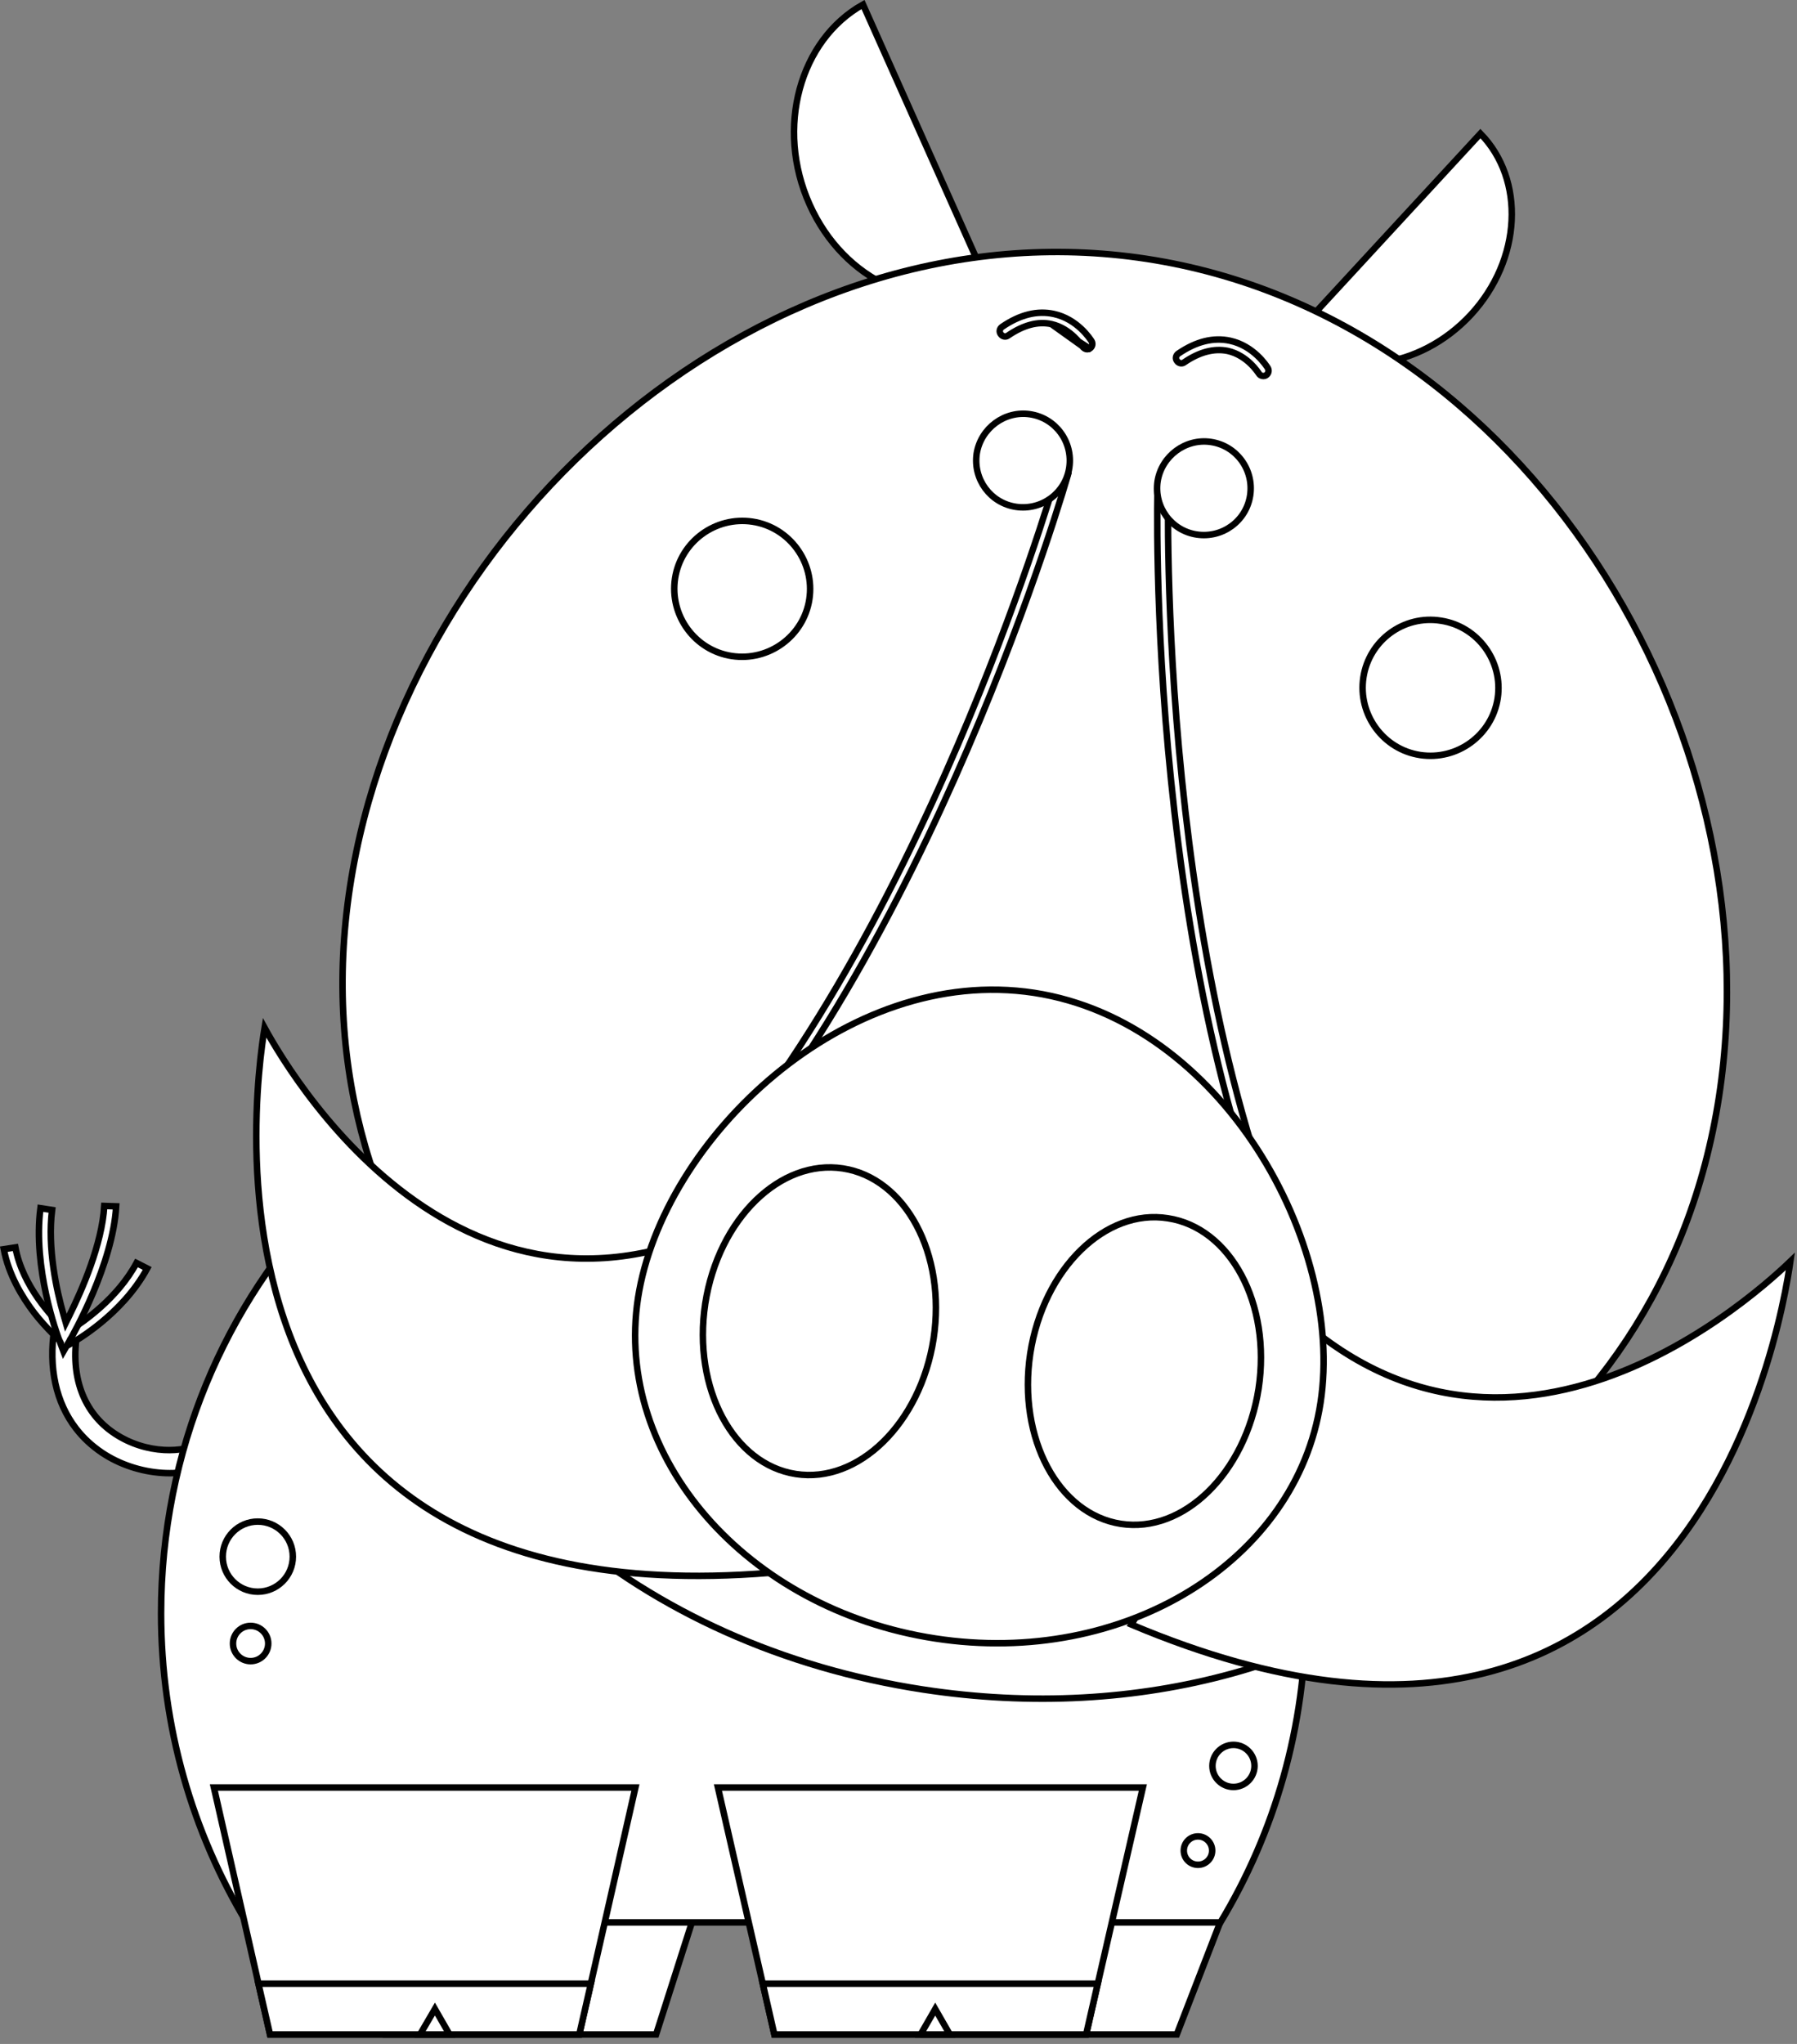<svg width="277" height="315" viewBox="0 0 277 315" fill="none" xmlns="http://www.w3.org/2000/svg">
<rect x="0" y="0" width="277" height="315" fill="#808080" stroke="none"/>
<path d="M17.671 220.926L17.672 220.926C20.103 222.539 22.805 223.32 25.281 223.456C27.532 223.58 29.631 223.173 31.178 222.335L33.134 225.343C30.899 226.642 28.013 227.191 24.999 226.993C21.794 226.782 18.485 225.729 15.732 223.886C14.142 222.81 12.838 221.599 11.721 220.156C8.644 216.174 7.438 210.798 8.377 204.728L11.901 205.365C10.807 212.149 12.831 217.699 17.671 220.926Z" fill="white" stroke="black"/>
<path d="M10.123 204.993L10.403 205.252L10.727 205.049C12.749 203.779 18.089 200.138 21.042 194.642L22.692 195.483C18.814 202.642 11.472 206.757 10.782 207.143C10.769 207.151 10.758 207.157 10.749 207.162L10.23 207.437L9.781 207.078C9.749 207.049 9.699 207.005 9.633 206.946C9.054 206.434 7.219 204.814 5.29 202.351C3.336 199.807 1.319 196.375 0.581 192.516L2.371 192.238C2.917 195.217 4.34 197.917 5.852 200.088C7.451 202.382 9.169 204.113 10.123 204.993Z" fill="white" stroke="black"/>
<path d="M10.718 202.687C12.63 198.816 15.724 191.773 16.073 185.85L17.906 185.912C17.662 190.325 16.014 195.263 14.344 199.23C12.614 203.339 10.886 206.353 10.753 206.575L10.752 206.575L10.748 206.584L9.786 208.258L9.105 206.463L9.106 206.463L9.102 206.455C9.015 206.237 7.956 203.421 7.099 199.463C6.271 195.638 5.64 190.786 6.232 186.194L8.029 186.472C7.295 192.357 8.71 198.852 9.789 202.604L10.146 203.845L10.718 202.687Z" fill="white" stroke="black"/>
<path d="M142.259 313.54L133.983 275.477H196.122L181.393 313.54H142.259Z" fill="white" stroke="black"/>
<path d="M59.382 313.54L51.105 275.477H113.29L101.132 313.54H59.382Z" fill="white" stroke="black"/>
<path d="M24.831 248.631C24.831 198.554 64.355 158 113.063 158C161.771 158 201.294 198.554 201.294 248.631C201.294 266.097 196.482 282.427 188.124 296.264H38.002C29.691 282.427 24.831 266.143 24.831 248.631Z" fill="white" stroke="black"/>
<path d="M57.053 187.102L228.926 236.677C207.233 256.535 175.681 265.486 142.268 260.374C98.882 253.729 65.506 225.37 57.053 187.102Z" fill="white" stroke="black"/>
<path d="M119.364 313.54L110.666 275.477H176.164L167.42 313.54H119.364Z" fill="white" stroke="black"/>
<path d="M119.364 313.54L117.577 305.71H169.207L167.42 313.54H119.364Z" fill="white" stroke="black"/>
<path d="M41.622 313.54L32.972 275.477H97.944L89.293 313.54H41.622Z" fill="white" stroke="black"/>
<path d="M41.622 313.54L39.834 305.71H91.081L89.293 313.54H41.622Z" fill="white" stroke="black"/>
<path d="M124.796 31.516C119.495 19.706 123.289 6.15 133.029 0.697L152.522 44.333C142.357 48.816 130.1 43.335 124.796 31.516Z" fill="white" stroke="black"/>
<path d="M199.055 52.173L228.204 20.587C235.12 27.667 234.599 39.982 226.717 48.513C218.786 57.047 206.568 58.524 199.055 52.173Z" fill="white" stroke="black"/>
<path d="M144.907 247.801C86.568 238.859 45.271 193.282 53.954 136.653C62.654 79.914 118.536 30.968 176.764 39.893C234.992 48.818 273.681 112.251 264.981 168.99C256.298 225.619 203.245 256.743 144.907 247.801Z" fill="white" stroke="black"/>
<path d="M201.731 204.379C219.739 219.358 238.532 216.652 252.796 210.198C259.984 206.945 266.036 202.737 270.289 199.345C272.417 197.649 274.096 196.154 275.245 195.083C275.52 194.827 275.764 194.595 275.977 194.391C275.881 195.061 275.745 195.95 275.556 197.026C275.105 199.593 274.357 203.22 273.169 207.449C270.793 215.912 266.665 226.765 259.655 236.375C252.649 245.98 242.775 254.333 228.897 257.839C215.121 261.319 197.334 260.039 174.395 250.362L201.731 204.379Z" fill="white" stroke="black"/>
<path d="M120.986 242.19C96.194 244.561 78.834 240.46 66.727 233.018C54.53 225.521 47.607 214.598 43.796 203.337C39.983 192.07 39.291 180.48 39.557 171.694C39.69 167.304 40.062 163.62 40.4 161.035C40.541 159.953 40.677 159.064 40.787 158.397C40.929 158.656 41.092 158.95 41.277 159.277C42.052 160.644 43.207 162.574 44.728 164.832C47.77 169.345 52.283 175.176 58.166 180.434C69.841 190.868 86.961 199.075 108.633 190.149L120.986 242.19Z" fill="white" stroke="black"/>
<path d="M202.709 201.713L201.204 202.466C188.825 177.353 183.114 145.761 180.51 120.258C179.201 107.436 178.679 96.166 178.486 88.051C178.39 83.994 178.376 80.725 178.388 78.447C178.394 77.308 178.406 76.416 178.418 75.797C178.422 75.598 178.425 75.427 178.429 75.285L180.074 75.345C180.072 75.487 180.069 75.66 180.066 75.861C180.058 76.477 180.048 77.363 180.045 78.495C180.038 80.759 180.056 84.006 180.156 88.036C180.355 96.096 180.879 107.291 182.179 120.023C184.763 145.325 190.417 176.749 202.709 201.713Z" fill="white" stroke="black"/>
<path d="M163.027 72.744L164.609 73.192C164.57 73.328 164.522 73.492 164.466 73.683C164.291 74.276 164.036 75.129 163.7 76.216C163.028 78.391 162.034 81.503 160.725 85.343C158.107 93.024 154.227 103.617 149.135 115.456C139.006 139.004 124.096 167.435 104.796 187.695L103.64 186.569C122.828 166.418 137.629 138.116 147.666 114.741C156.903 93.23 162.124 75.849 163.027 72.744Z" fill="white" stroke="black"/>
<path d="M186.652 68.111L186.652 68.111C190.598 68.694 193.294 72.371 192.709 76.325C192.127 80.271 188.449 82.966 184.495 82.382C180.55 81.8 177.856 78.124 178.438 74.171C179.068 70.263 182.754 67.529 186.652 68.111Z" fill="white" stroke="black"/>
<path d="M158.77 63.84L158.771 63.84C162.717 64.423 165.412 68.1 164.828 72.054C164.245 76 160.568 78.695 156.614 78.111C152.669 77.529 149.974 73.853 150.556 69.9C151.187 65.992 154.872 63.258 158.77 63.84Z" fill="white" stroke="black"/>
<path d="M144.14 252.504C115.01 248.022 94.607 224.509 98.344 200.046C100.242 187.81 108.237 174.932 119.422 165.665C130.604 156.402 144.91 150.799 159.393 153.003C173.875 155.232 185.857 164.851 193.757 177.034C201.658 189.22 205.429 203.903 203.556 216.163C199.818 240.626 173.269 256.985 144.14 252.504Z" fill="white" stroke="black"/>
<path d="M180.025 187.747L180.028 187.747C184.829 188.486 188.813 191.745 191.36 196.494C193.908 201.242 194.999 207.453 194.006 214.003C192.989 220.529 190.083 226.125 186.227 229.894C182.37 233.662 177.59 235.583 172.789 234.844C167.988 234.105 164.004 230.846 161.457 226.098C158.909 221.349 157.818 215.138 158.811 208.588C159.828 202.038 162.734 196.43 166.59 192.662C170.446 188.894 175.226 186.986 180.025 187.747Z" fill="white" stroke="black"/>
<path d="M122.688 227.166C117.887 226.427 113.903 223.168 111.356 218.42C108.808 213.671 107.717 207.46 108.71 200.91C109.727 194.36 112.633 188.764 116.489 185.002C120.345 181.239 125.126 179.33 129.927 180.069C134.728 180.808 138.712 184.067 141.259 188.815C143.807 193.564 144.898 199.775 143.905 206.325C142.888 212.85 139.982 218.447 136.126 222.215C132.269 225.984 127.489 227.904 122.688 227.166Z" fill="white" stroke="black"/>
<path d="M222.11 95.656L222.114 95.656C227.79 96.526 231.731 101.885 230.861 107.612C229.991 113.288 224.633 117.229 218.906 116.359C213.229 115.489 209.288 110.131 210.159 104.403C211.029 98.677 216.388 94.74 222.11 95.656Z" fill="white" stroke="black"/>
<path d="M124.757 92.351C123.888 98.027 118.529 101.969 112.802 101.099C107.126 100.229 103.184 94.87 104.055 89.143C104.925 83.467 110.283 79.526 116.01 80.396C121.686 81.266 125.628 86.624 124.757 92.351Z" fill="white" stroke="black"/>
<path d="M195.15 57.833L195.13 57.845L195.112 57.859C195.039 57.913 194.921 57.951 194.74 57.951C194.434 57.951 194.173 57.803 194.025 57.536L193.991 57.475L193.969 57.453L193.964 57.446C193.95 57.425 193.93 57.397 193.906 57.363C193.85 57.283 193.768 57.171 193.662 57.036C193.451 56.766 193.144 56.405 192.745 56.025C191.95 55.268 190.768 54.413 189.233 54.075L189.233 54.075L189.223 54.073C187.134 53.656 184.887 54.243 182.557 55.83L182.548 55.836L182.538 55.843C182.204 56.094 181.707 56.028 181.426 55.623L181.421 55.615L181.415 55.607C181.164 55.273 181.229 54.777 181.634 54.495C184.429 52.586 187.074 51.969 189.596 52.509C193.236 53.299 195.194 56.349 195.411 56.687C195.415 56.693 195.418 56.697 195.42 56.701C195.657 57.091 195.535 57.595 195.15 57.833ZM193.985 57.475L193.984 57.474C193.99 57.482 193.991 57.484 193.985 57.475Z" fill="white" stroke="black"/>
<path d="M167.968 53.718L167.987 53.706C168.373 53.468 168.495 52.964 168.258 52.574C168.256 52.57 168.253 52.566 168.249 52.56C168.032 52.221 166.074 49.172 162.433 48.382C159.912 47.842 157.267 48.459 154.472 50.368C154.067 50.65 154.002 51.146 154.253 51.48L154.258 51.488L154.264 51.496C154.545 51.901 155.042 51.967 155.376 51.716L155.385 51.709L155.395 51.703C157.717 50.122 159.97 49.476 162.073 49.949L167.968 53.718ZM167.968 53.718L167.949 53.732M167.968 53.718L167.949 53.732M167.949 53.732C167.877 53.786 167.759 53.824 167.578 53.824C167.347 53.824 167.057 53.698 166.792 53.323M167.949 53.732L166.792 53.323M166.792 53.323L166.791 53.322L166.774 53.296C166.759 53.274 166.738 53.243 166.711 53.205C166.656 53.127 166.576 53.018 166.472 52.886C166.263 52.623 165.956 52.267 165.557 51.891C164.764 51.142 163.583 50.287 162.073 49.949L166.792 53.323Z" fill="white" stroke="black"/>
<path d="M141.905 313.54L144.16 309.62L146.415 313.54H141.905Z" fill="white" stroke="black"/>
<path d="M64.745 313.54L67.038 309.615L69.296 313.54H64.745Z" fill="white" stroke="black"/>
<path d="M39.735 245.3C36.748 245.3 34.333 242.884 34.333 239.897C34.333 236.91 36.748 234.495 39.735 234.495C42.722 234.495 45.138 236.91 45.138 239.897C45.138 242.884 42.722 245.3 39.735 245.3Z" fill="white" stroke="black"/>
<path d="M190.133 275.389C188.346 275.389 186.89 273.933 186.89 272.146C186.89 270.358 188.346 268.903 190.133 268.903C191.921 268.903 193.376 270.358 193.376 272.146C193.376 273.933 191.921 275.389 190.133 275.389Z" fill="white" stroke="black"/>
<path d="M184.662 287.386C183.451 287.386 182.475 286.41 182.475 285.199C182.475 283.987 183.451 283.011 184.662 283.011C185.874 283.011 186.85 283.987 186.85 285.199C186.85 286.41 185.874 287.386 184.662 287.386Z" fill="white" stroke="black"/>
<path d="M38.632 256.001C37.132 256.001 35.916 254.786 35.916 253.286C35.916 251.787 37.132 250.571 38.632 250.571C40.131 250.571 41.347 251.787 41.347 253.286C41.347 254.786 40.131 256.001 38.632 256.001Z" fill="white" stroke="black"/>
</svg>
